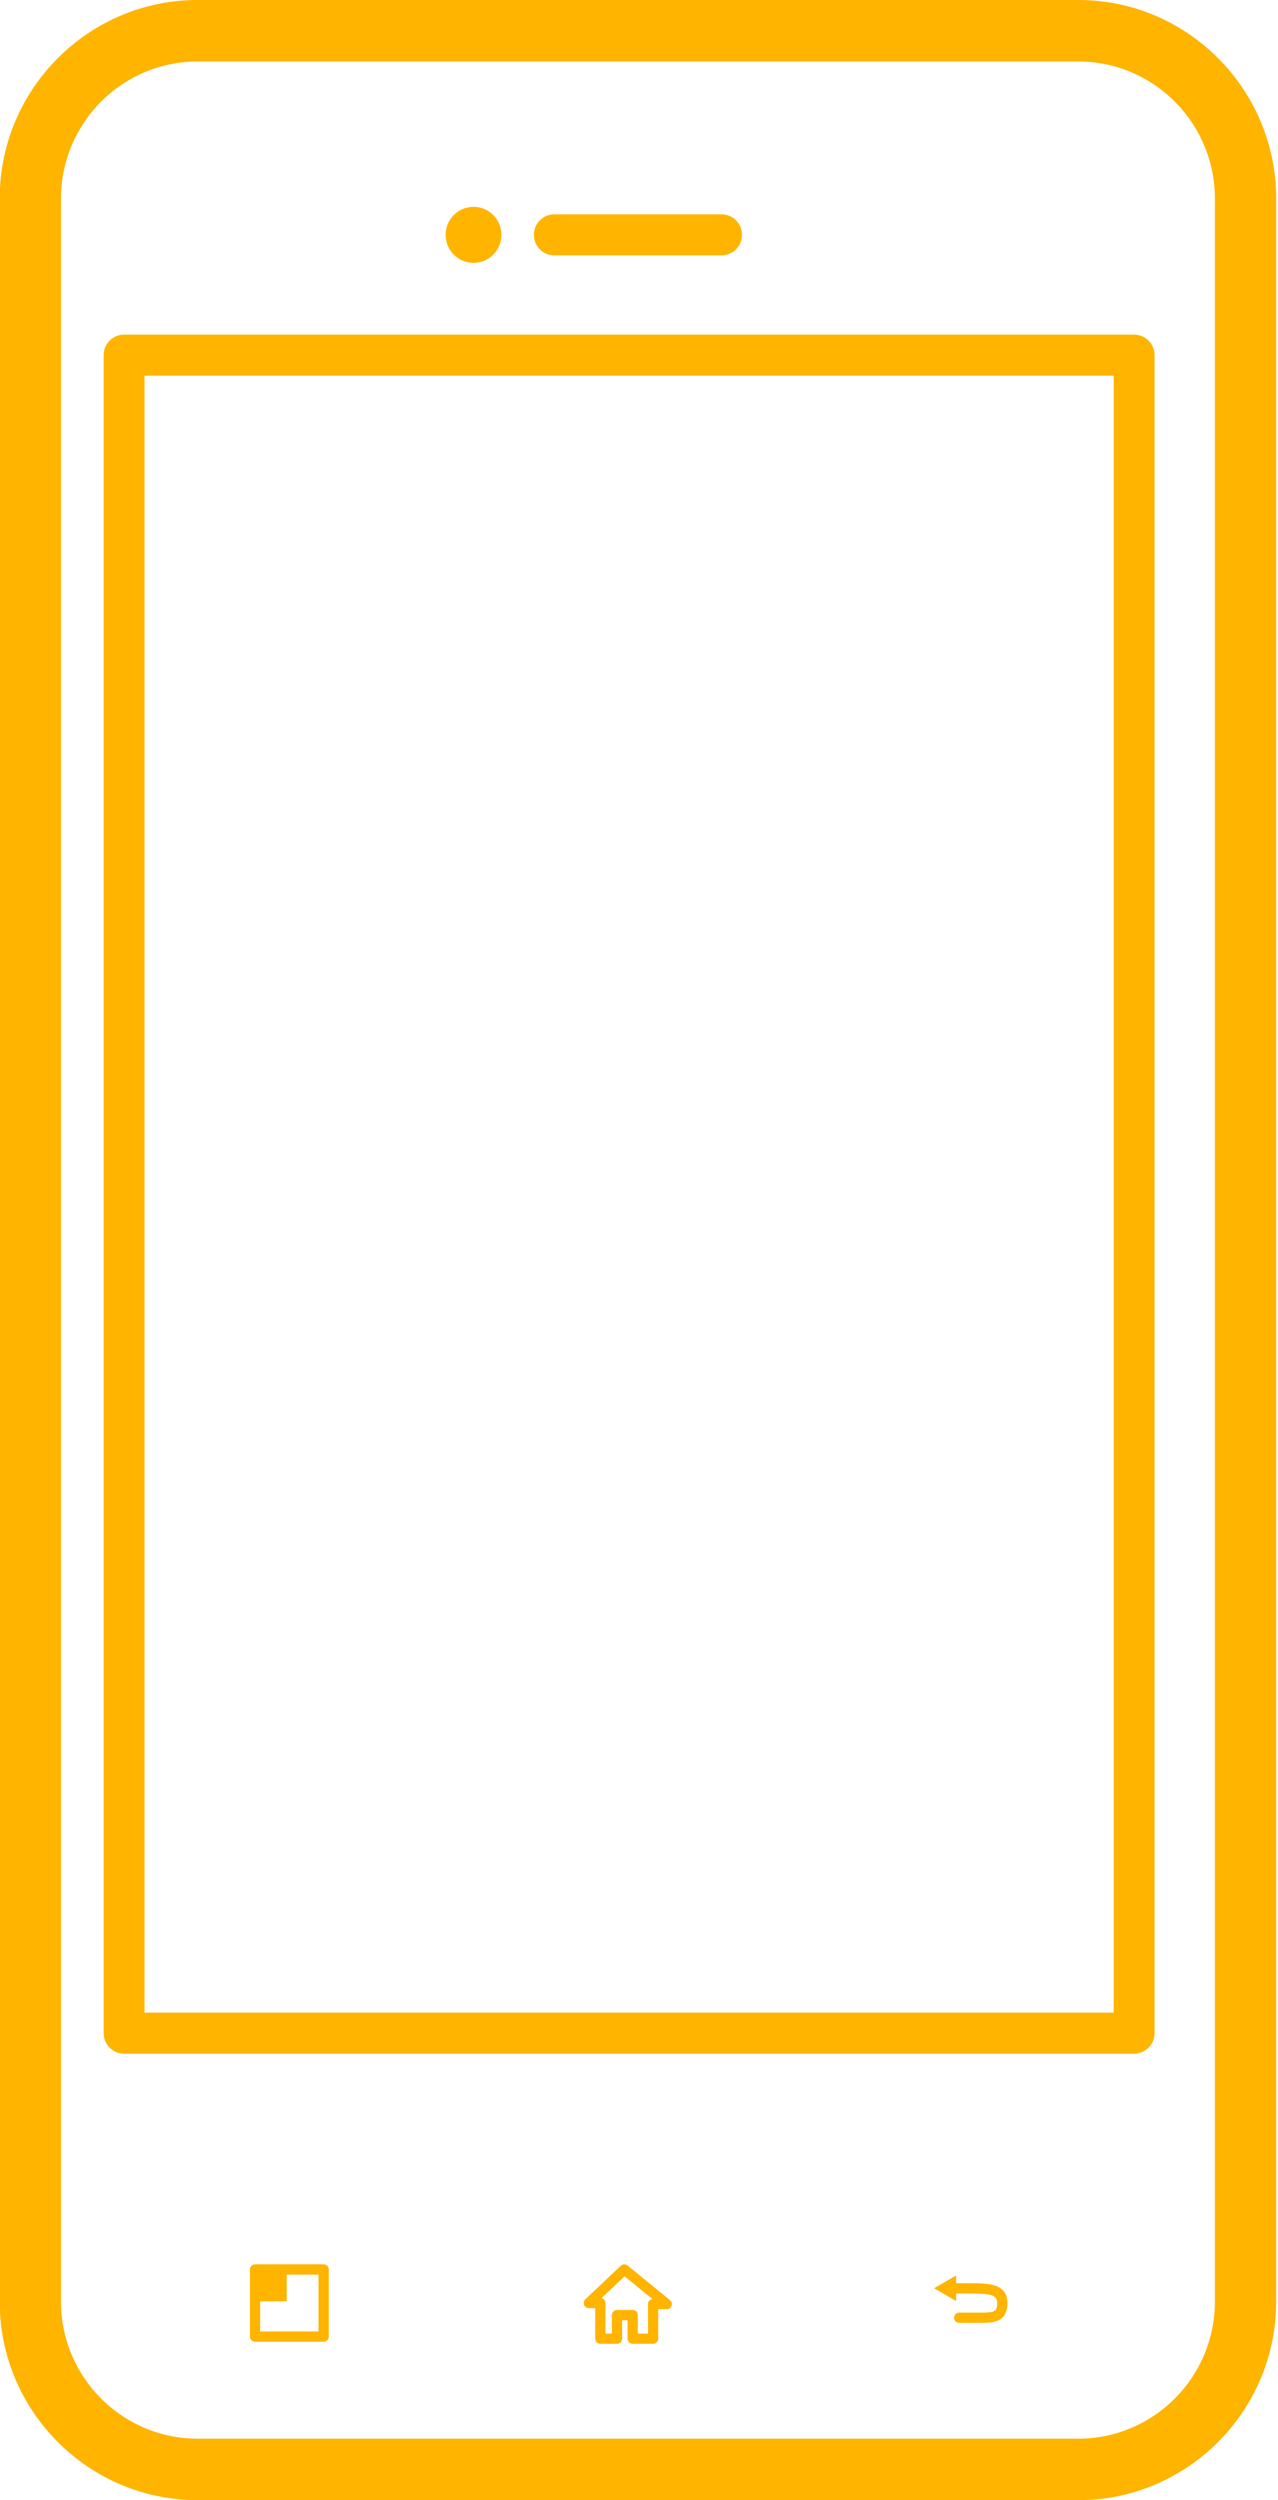 <?xml version="1.0" encoding="UTF-8" standalone="no"?>
<!DOCTYPE svg PUBLIC "-//W3C//DTD SVG 1.1//EN" "http://www.w3.org/Graphics/SVG/1.1/DTD/svg11.dtd">
<svg width="100%" height="100%" viewBox="0 0 294 575" version="1.1" xmlns="http://www.w3.org/2000/svg" xmlns:xlink="http://www.w3.org/1999/xlink" xml:space="preserve" xmlns:serif="http://www.serif.com/" style="fill-rule:evenodd;clip-rule:evenodd;stroke-linejoin:round;stroke-miterlimit:2;">
    <g transform="matrix(1,0,0,1,-147.138,-3.944)">
        <g transform="matrix(0.983,0,0,0.986,7.276,3.944)">
            <path d="M394.631,0L188.521,0C162.989,0 142.209,20.779 142.209,46.312L142.209,536.839C142.209,562.371 162.989,583.151 188.521,583.151L394.631,583.151C420.162,583.151 440.942,562.372 440.942,536.839L440.942,46.312C440.941,20.779 420.162,0 394.631,0ZM426.598,536.839C426.598,554.463 412.254,568.807 394.631,568.807L188.521,568.807C170.897,568.807 156.553,554.463 156.553,536.839L156.553,46.312C156.553,28.688 170.897,14.344 188.521,14.344L394.631,14.344C412.254,14.344 426.598,28.688 426.598,46.312L426.598,536.839Z" style="fill:rgb(255,180,0);fill-rule:nonzero;"/>
            <path d="M407.693,78.049L171.317,78.049C168.678,78.049 166.536,80.191 166.536,82.83L166.536,474.223C166.536,476.863 168.678,479.004 171.317,479.004L407.693,479.004C410.332,479.004 412.474,476.862 412.474,474.223L412.474,82.831C412.475,80.182 410.332,78.049 407.693,78.049ZM402.912,469.433L176.099,469.433L176.099,87.612L402.912,87.612L402.912,469.433Z" style="fill:rgb(255,180,0);fill-rule:nonzero;"/>
            <circle cx="253.096" cy="54.774" r="6.531" style="fill:rgb(255,180,0);"/>
            <path d="M272.001,59.556L311.15,59.556C313.789,59.556 315.931,57.414 315.931,54.775C315.931,52.135 313.788,49.994 311.15,49.994L272.001,49.994C269.362,49.994 267.22,52.136 267.22,54.775C267.22,57.414 269.362,59.556 272.001,59.556Z" style="fill:rgb(255,180,0);fill-rule:nonzero;"/>
            <path d="M369.031,532.546L366.039,532.546L366.039,530.738L360.875,533.721L366.039,536.704L366.039,534.944L369.021,534.944C374.158,534.944 375.648,535.231 375.648,537.173C375.648,539.229 375.017,539.401 371.804,539.401L366.745,539.401C366.085,539.401 365.55,539.937 365.55,540.596C365.55,541.256 366.085,541.791 366.745,541.791L371.804,541.791C374.435,541.791 378.038,541.791 378.038,537.173C378.039,532.555 373.469,532.546 369.031,532.546Z" style="fill:rgb(255,180,0);fill-rule:nonzero;"/>
            <path d="M218.03,528.146L201.965,528.146C201.305,528.146 200.77,528.682 200.77,529.341L200.77,544.995C200.77,545.654 201.306,546.19 201.965,546.19L218.03,546.19C218.69,546.19 219.225,545.654 219.225,544.995L219.225,529.341C219.226,528.683 218.69,528.146 218.03,528.146ZM216.835,543.801L203.161,543.801L203.161,536.763L209.376,536.763L209.376,530.547L216.825,530.547L216.825,543.801L216.835,543.801Z" style="fill:rgb(255,180,0);fill-rule:nonzero;"/>
            <path d="M289.147,528.414C288.668,528.032 288.009,528.06 287.569,528.472L279.259,536.294C278.905,536.629 278.791,537.146 278.972,537.605C279.144,538.064 279.594,538.36 280.081,538.36L281.573,538.36L281.573,545.484C281.573,546.144 282.108,546.679 282.768,546.679L286.679,546.679C287.339,546.679 287.874,546.144 287.874,545.484L287.874,541.172L289.155,541.172L289.155,545.484C289.155,546.144 289.691,546.679 290.35,546.679L295.122,546.679C295.782,546.679 296.317,546.144 296.317,545.484L296.317,538.599L298.297,538.599C298.803,538.599 299.252,538.284 299.424,537.805C299.596,537.327 299.444,536.801 299.051,536.476L289.147,528.414ZM293.928,537.413L293.928,544.298L291.547,544.298L291.547,539.986C291.547,539.326 291.012,538.791 290.352,538.791L286.681,538.791C286.021,538.791 285.486,539.326 285.486,539.986L285.486,544.298L283.965,544.298L283.965,537.174C283.965,536.61 283.582,536.141 283.056,536.017L288.45,530.939L294.962,536.237C294.377,536.304 293.928,536.811 293.928,537.413Z" style="fill:rgb(255,180,0);fill-rule:nonzero;"/>
        </g>
    </g>
</svg>
